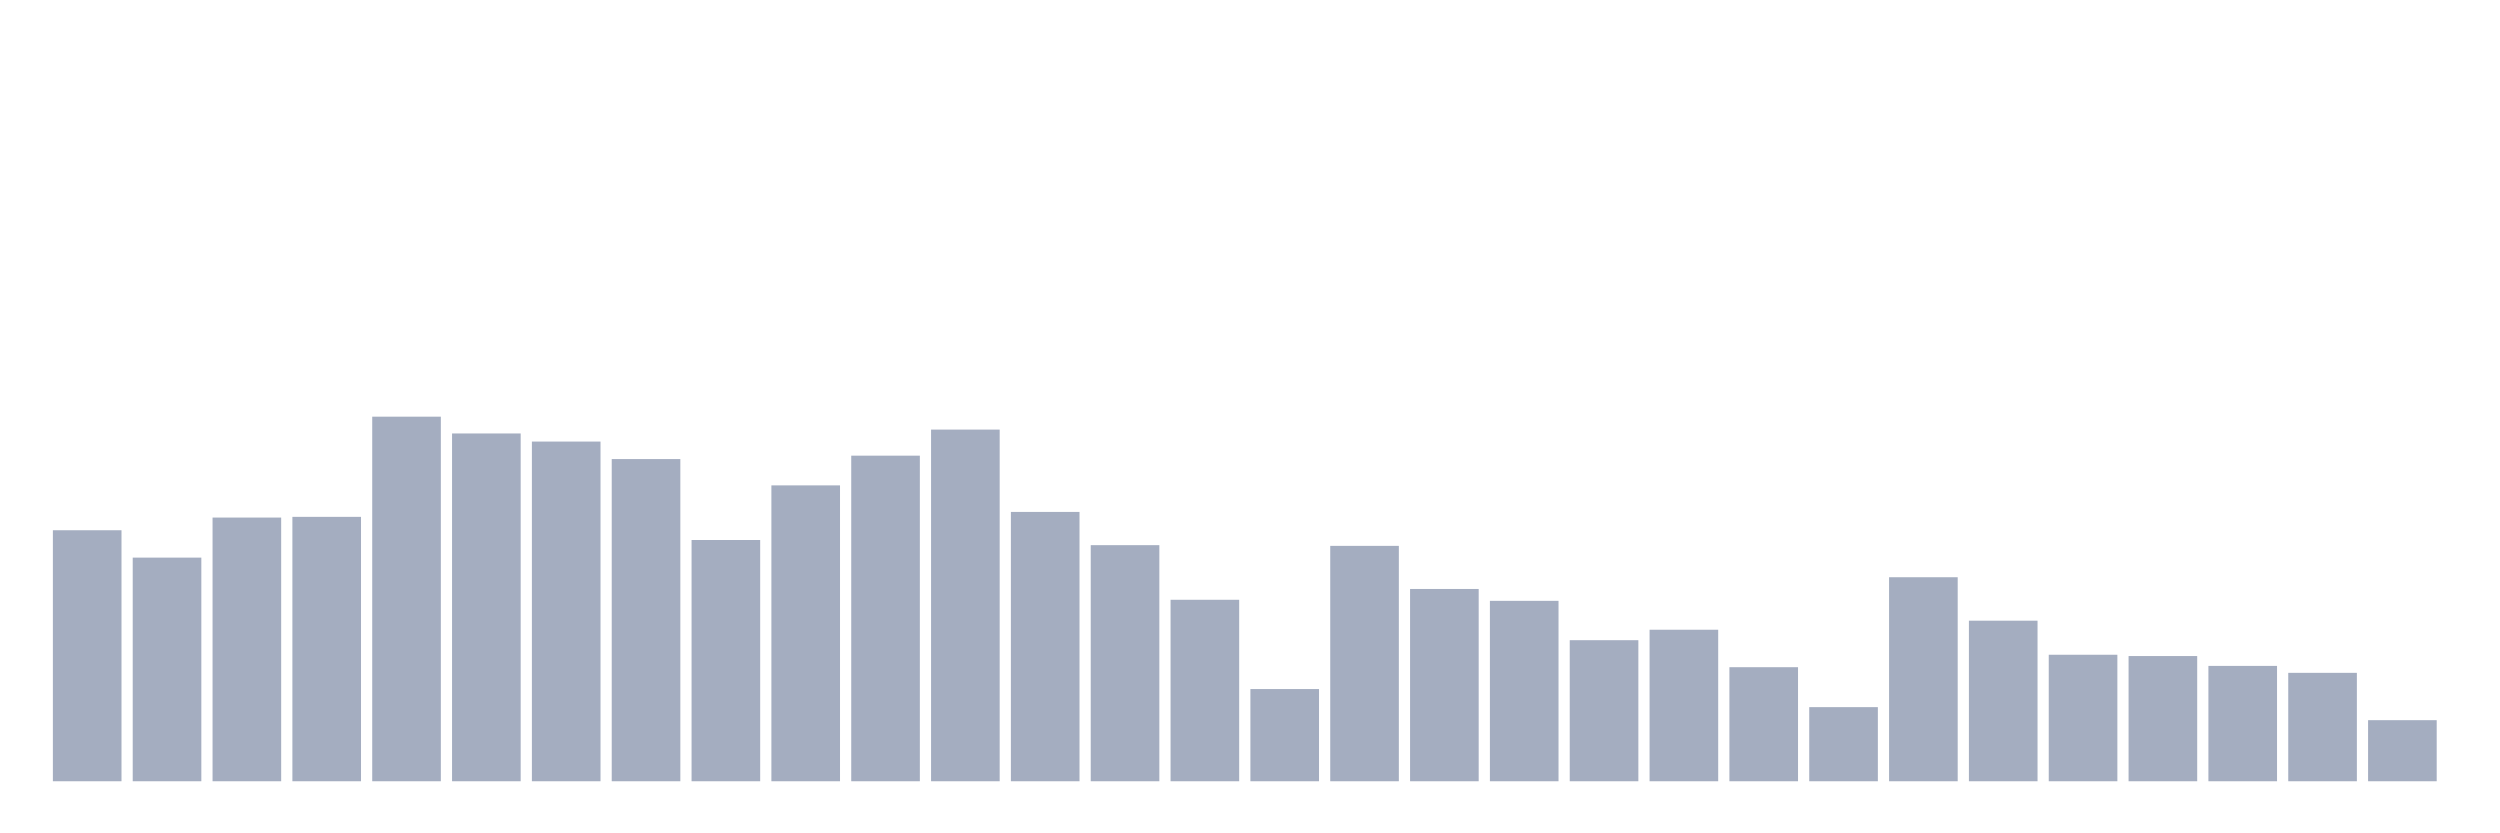 <svg xmlns="http://www.w3.org/2000/svg" viewBox="0 0 480 160"><g transform="translate(10,10)"><rect class="bar" x="0.153" width="13.175" y="91.807" height="48.193" fill="rgb(164,173,192)"></rect><rect class="bar" x="15.482" width="13.175" y="97.062" height="42.938" fill="rgb(164,173,192)"></rect><rect class="bar" x="30.81" width="13.175" y="89.372" height="50.628" fill="rgb(164,173,192)"></rect><rect class="bar" x="46.138" width="13.175" y="89.236" height="50.764" fill="rgb(164,173,192)"></rect><rect class="bar" x="61.466" width="13.175" y="70" height="70" fill="rgb(164,173,192)"></rect><rect class="bar" x="76.794" width="13.175" y="73.225" height="66.775" fill="rgb(164,173,192)"></rect><rect class="bar" x="92.123" width="13.175" y="74.781" height="65.219" fill="rgb(164,173,192)"></rect><rect class="bar" x="107.451" width="13.175" y="78.141" height="61.859" fill="rgb(164,173,192)"></rect><rect class="bar" x="122.779" width="13.175" y="93.679" height="46.321" fill="rgb(164,173,192)"></rect><rect class="bar" x="138.107" width="13.175" y="83.193" height="56.807" fill="rgb(164,173,192)"></rect><rect class="bar" x="153.436" width="13.175" y="77.487" height="62.513" fill="rgb(164,173,192)"></rect><rect class="bar" x="168.764" width="13.175" y="72.481" height="67.519" fill="rgb(164,173,192)"></rect><rect class="bar" x="184.092" width="13.175" y="88.289" height="51.711" fill="rgb(164,173,192)"></rect><rect class="bar" x="199.42" width="13.175" y="94.671" height="45.329" fill="rgb(164,173,192)"></rect><rect class="bar" x="214.748" width="13.175" y="105.158" height="34.842" fill="rgb(164,173,192)"></rect><rect class="bar" x="230.077" width="13.175" y="122.297" height="17.703" fill="rgb(164,173,192)"></rect><rect class="bar" x="245.405" width="13.175" y="94.807" height="45.193" fill="rgb(164,173,192)"></rect><rect class="bar" x="260.733" width="13.175" y="103.083" height="36.917" fill="rgb(164,173,192)"></rect><rect class="bar" x="276.061" width="13.175" y="105.361" height="34.639" fill="rgb(164,173,192)"></rect><rect class="bar" x="291.39" width="13.175" y="112.916" height="27.084" fill="rgb(164,173,192)"></rect><rect class="bar" x="306.718" width="13.175" y="110.909" height="29.091" fill="rgb(164,173,192)"></rect><rect class="bar" x="322.046" width="13.175" y="118.102" height="21.898" fill="rgb(164,173,192)"></rect><rect class="bar" x="337.374" width="13.175" y="125.77" height="14.23" fill="rgb(164,173,192)"></rect><rect class="bar" x="352.702" width="13.175" y="100.828" height="39.172" fill="rgb(164,173,192)"></rect><rect class="bar" x="368.031" width="13.175" y="109.172" height="30.828" fill="rgb(164,173,192)"></rect><rect class="bar" x="383.359" width="13.175" y="115.712" height="24.288" fill="rgb(164,173,192)"></rect><rect class="bar" x="398.687" width="13.175" y="115.96" height="24.04" fill="rgb(164,173,192)"></rect><rect class="bar" x="414.015" width="13.175" y="117.854" height="22.146" fill="rgb(164,173,192)"></rect><rect class="bar" x="429.344" width="13.175" y="119.185" height="20.815" fill="rgb(164,173,192)"></rect><rect class="bar" x="444.672" width="13.175" y="128.273" height="11.727" fill="rgb(164,173,192)"></rect></g></svg>